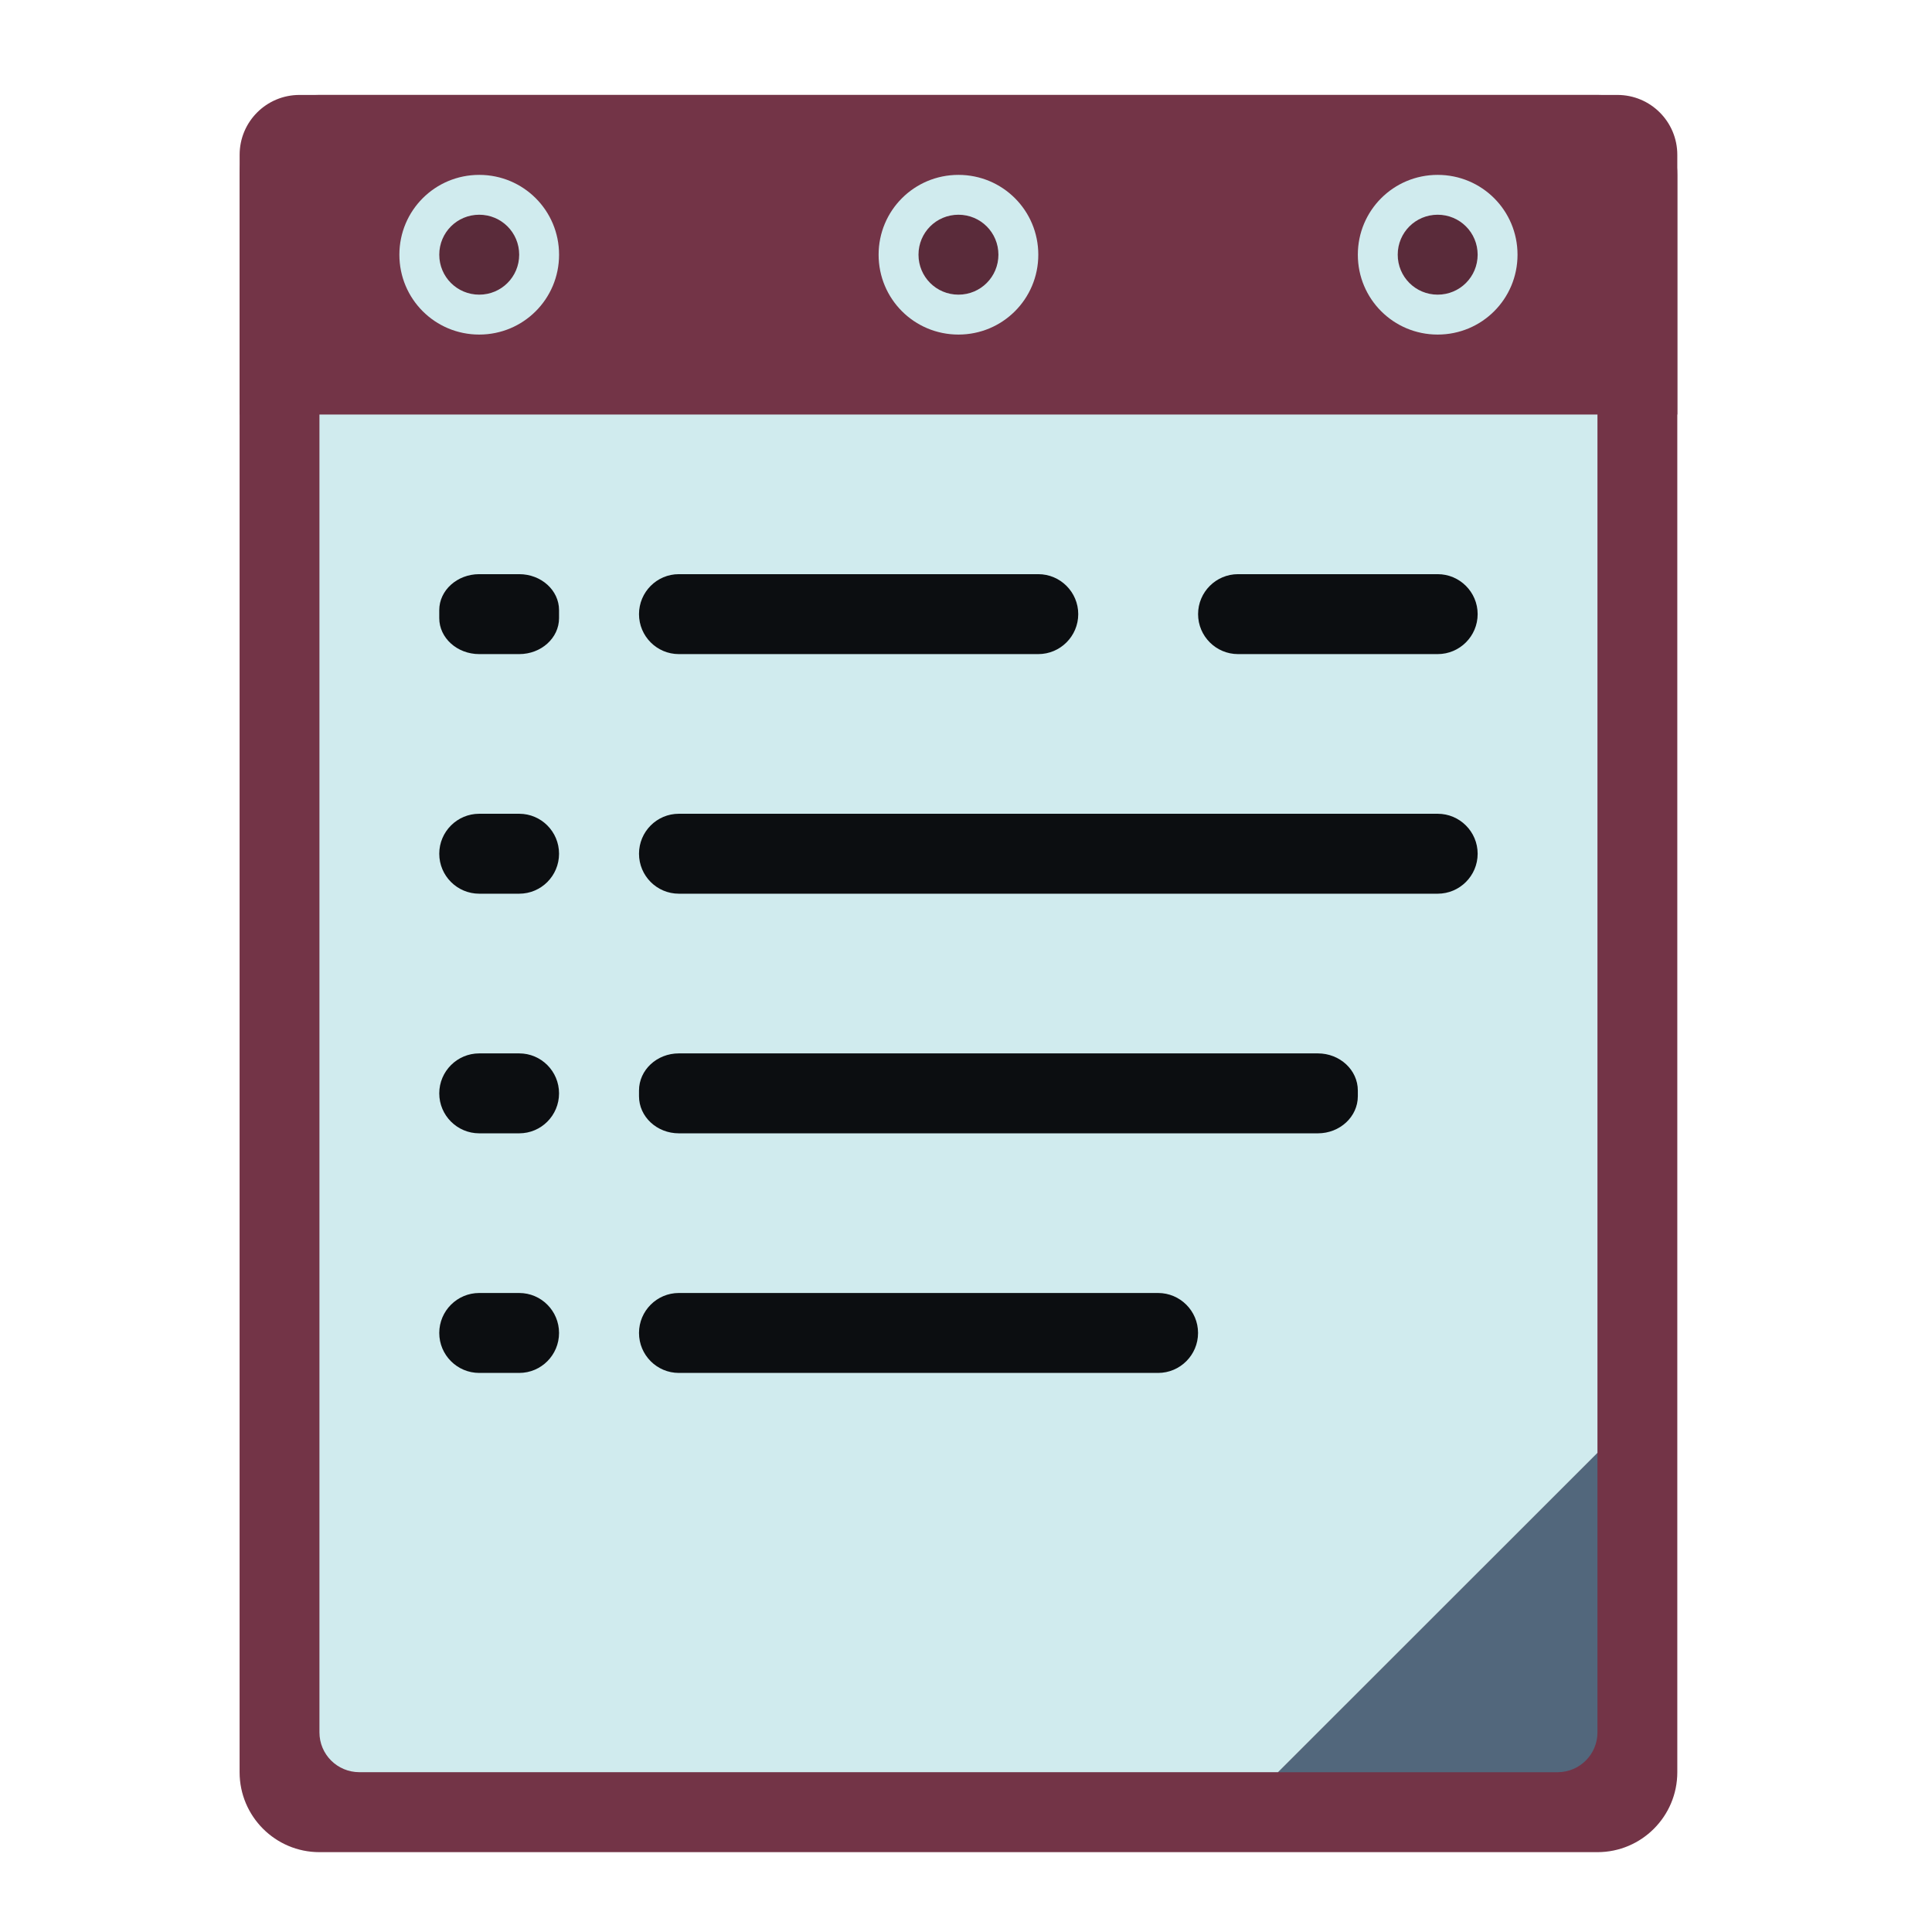 <?xml version="1.0" encoding="UTF-8" standalone="no"?>
<svg
   xmlns:dc="http://purl.org/dc/elements/1.1/"
   xmlns:cc="http://creativecommons.org/ns#"
   xmlns:rdf="http://www.w3.org/1999/02/22-rdf-syntax-ns#"
   xmlns:svg="http://www.w3.org/2000/svg"
   xmlns="http://www.w3.org/2000/svg"
   xmlns:sodipodi="http://sodipodi.sourceforge.net/DTD/sodipodi-0.dtd"
   xmlns:inkscape="http://www.inkscape.org/namespaces/inkscape"
   width="64px"
   height="64px"
   viewBox="0 0 64 64"
   version="1.1"
   id="svg45"
   sodipodi:docname="standard-notes.svg"
   inkscape:version="1.0.2 (e86c870879, 2021-01-15)">
  <defs
     id="defs49" />
  <sodipodi:namedview
     pagecolor="#ffffff"
     bordercolor="#666666"
     borderopacity="1"
     objecttolerance="10"
     gridtolerance="10"
     guidetolerance="10"
     inkscape:pageopacity="0"
     inkscape:pageshadow="2"
     inkscape:window-width="2560"
     inkscape:window-height="1375"
     id="namedview47"
     showgrid="false"
     inkscape:zoom="15.75"
     inkscape:cx="32"
     inkscape:cy="32"
     inkscape:window-x="0"
     inkscape:window-y="0"
     inkscape:window-maximized="1"
     inkscape:current-layer="surface1" />
  <g
     id="surface1">
    <path
       style="fill:#bdbdbd;fill-opacity:1;fill-rule:nonzero;stroke:none"
       d="m 44.316,58.707 8.602,-8.598 h -6.617 c -1.098,0 -1.984,0.887 -1.984,1.984 z m 0,0"
       id="path2" />
    <path
       style="fill:#733447;fill-opacity:1;fill-rule:nonzero;stroke:none"
       d="m 10.582,3.145 h 42.336 c 1.461,0 2.645,1.188 2.645,2.648 v 52.914 c 0,1.461 -1.184,2.648 -2.645,2.648 H 10.582 c -1.461,0 -2.645,-1.188 -2.645,-2.648 V 5.793 c 0,-1.461 1.184,-2.648 2.645,-2.648 z m 0,0"
       id="path4" />
    <path
       style="fill:#d0ebee;fill-opacity:1;fill-rule:nonzero;stroke:none"
       d="m 11.906,5.793 c -0.734,0 -1.324,0.59 -1.324,1.32 v 50.273 c 0,0.73 0.59,1.32 1.324,1.32 H 42.332 L 52.918,48.125 V 7.113 c 0,-0.73 -0.59,-1.32 -1.324,-1.32 z m 0,0"
       id="path6" />
    <path
       style="fill:#733447;fill-opacity:1;fill-rule:nonzero;stroke:none"
       d="M 9.922,3.145 C 8.824,3.145 7.938,4.031 7.938,5.129 v 8.602 h 47.625 V 5.129 c 0,-1.098 -0.887,-1.984 -1.984,-1.984 z m 0,0"
       id="path8" />
    <path
       style="fill:#0c0e11;fill-opacity:1;fill-rule:nonzero;stroke:none"
       d="m 15.875,19.02 h 1.324 c 0.73,0 1.32,0.535 1.32,1.191 v 0.266 c 0,0.656 -0.59,1.191 -1.32,1.191 H 15.875 c -0.73,0 -1.324,-0.535 -1.324,-1.191 v -0.266 c 0,-0.656 0.594,-1.191 1.324,-1.191 z m 0,0"
       id="path10" />
    <path
       style="fill:#0c0e11;fill-opacity:0.235;fill-rule:nonzero;stroke:none"
       d="m 15.875,7.113 c 0.73,0 1.324,0.594 1.324,1.324 0,0.73 -0.594,1.324 -1.324,1.324 -0.73,0 -1.324,-0.594 -1.324,-1.324 0,-0.73 0.594,-1.324 1.324,-1.324 z m 0,0"
       id="path12" />
    <path
       style="fill:#0c0e11;fill-opacity:1;fill-rule:nonzero;stroke:none"
       d="M 22.488,26.957 H 47.625 c 0.73,0 1.324,0.594 1.324,1.324 0,0.73 -0.594,1.324 -1.324,1.324 H 22.488 c -0.73,0 -1.32,-0.594 -1.32,-1.324 0,-0.73 0.59,-1.324 1.32,-1.324 z m 0,0"
       id="path14" />
    <path
       style="fill:#d0ebee;fill-opacity:1;fill-rule:nonzero;stroke:none"
       d="m 15.875,5.793 c -1.465,0 -2.645,1.18 -2.645,2.645 0,1.465 1.18,2.645 2.645,2.645 1.465,0 2.645,-1.18 2.645,-2.645 0,-1.465 -1.18,-2.645 -2.645,-2.645 z m 0,1.32 c 0.734,0 1.324,0.59 1.324,1.324 0,0.734 -0.59,1.324 -1.324,1.324 -0.734,0 -1.324,-0.59 -1.324,-1.324 0,-0.734 0.59,-1.324 1.324,-1.324 z m 0,0"
       id="path16" />
    <path
       style="fill:#0c0e11;fill-opacity:1;fill-rule:nonzero;stroke:none"
       d="m 15.875,34.895 h 1.324 c 0.73,0 1.32,0.594 1.32,1.324 0,0.73 -0.59,1.324 -1.32,1.324 H 15.875 c -0.73,0 -1.324,-0.594 -1.324,-1.324 0,-0.73 0.594,-1.324 1.324,-1.324 z m 0,0"
       id="path18" />
    <path
       style="fill:#0c0e11;fill-opacity:0.235;fill-rule:nonzero;stroke:none"
       d="m 31.75,7.113 c 0.73,0 1.324,0.594 1.324,1.324 0,0.73 -0.594,1.324 -1.324,1.324 -0.73,0 -1.324,-0.594 -1.324,-1.324 0,-0.73 0.594,-1.324 1.324,-1.324 z m 0,0"
       id="path20" />
    <path
       style="fill:#0c0e11;fill-opacity:1;fill-rule:nonzero;stroke:none"
       d="m 15.875,42.832 h 1.324 c 0.73,0 1.32,0.594 1.32,1.324 0,0.73 -0.59,1.324 -1.32,1.324 H 15.875 c -0.73,0 -1.324,-0.594 -1.324,-1.324 0,-0.73 0.594,-1.324 1.324,-1.324 z m 0,0"
       id="path22" />
    <path
       style="fill:#d0ebee;fill-opacity:1;fill-rule:nonzero;stroke:none"
       d="m 31.75,5.793 c -1.465,0 -2.645,1.18 -2.645,2.645 0,1.465 1.18,2.645 2.645,2.645 1.465,0 2.645,-1.18 2.645,-2.645 0,-1.465 -1.18,-2.645 -2.645,-2.645 z m 0,1.32 c 0.734,0 1.324,0.59 1.324,1.324 0,0.734 -0.59,1.324 -1.324,1.324 -0.734,0 -1.324,-0.59 -1.324,-1.324 0,-0.734 0.59,-1.324 1.324,-1.324 z m 0,0"
       id="path24" />
    <path
       style="fill:#0c0e11;fill-opacity:1;fill-rule:nonzero;stroke:none"
       d="m 22.488,19.02 h 11.906 c 0.73,0 1.324,0.594 1.324,1.324 0,0.73 -0.594,1.324 -1.324,1.324 h -11.906 c -0.73,0 -1.32,-0.594 -1.32,-1.324 0,-0.73 0.59,-1.324 1.32,-1.324 z m 0,0"
       id="path26" />
    <path
       style="fill:#0c0e11;fill-opacity:0.235;fill-rule:nonzero;stroke:none"
       d="m 47.625,7.113 c 0.73,0 1.324,0.594 1.324,1.324 0,0.73 -0.594,1.324 -1.324,1.324 -0.73,0 -1.324,-0.594 -1.324,-1.324 0,-0.73 0.594,-1.324 1.324,-1.324 z m 0,0"
       id="path28" />
    <path
       style="fill:#0c0e11;fill-opacity:1;fill-rule:nonzero;stroke:none"
       d="M 22.488,34.895 H 43.656 c 0.73,0 1.324,0.551 1.324,1.23 v 0.188 c 0,0.68 -0.594,1.23 -1.324,1.23 H 22.488 c -0.73,0 -1.32,-0.551 -1.32,-1.23 V 36.125 c 0,-0.68 0.59,-1.23 1.32,-1.23 z m 0,0"
       id="path30" />
    <path
       style="fill:#d0ebee;fill-opacity:1;fill-rule:nonzero;stroke:none"
       d="m 47.625,5.793 c -1.465,0 -2.645,1.18 -2.645,2.645 0,1.465 1.18,2.645 2.645,2.645 1.465,0 2.645,-1.18 2.645,-2.645 0,-1.465 -1.18,-2.645 -2.645,-2.645 z m 0,1.32 c 0.734,0 1.324,0.59 1.324,1.324 0,0.734 -0.59,1.324 -1.324,1.324 -0.734,0 -1.324,-0.59 -1.324,-1.324 0,-0.734 0.59,-1.324 1.324,-1.324 z m 0,0"
       id="path32" />
    <path
       style="fill:#0c0e11;fill-opacity:1;fill-rule:nonzero;stroke:none"
       d="m 15.875,26.957 h 1.324 c 0.73,0 1.32,0.594 1.32,1.324 0,0.73 -0.59,1.324 -1.32,1.324 H 15.875 c -0.73,0 -1.324,-0.594 -1.324,-1.324 0,-0.73 0.594,-1.324 1.324,-1.324 z m 0,0"
       id="path34" />
    <path
       style="fill:#0c0e11;fill-opacity:1;fill-rule:nonzero;stroke:none"
       d="m 22.488,42.832 h 15.875 c 0.73,0 1.324,0.594 1.324,1.324 0,0.73 -0.594,1.324 -1.324,1.324 h -15.875 c -0.73,0 -1.32,-0.594 -1.32,-1.324 0,-0.73 0.59,-1.324 1.32,-1.324 z m 0,0"
       id="path36" />
    <path
       style="fill:#0c0e11;fill-opacity:1;fill-rule:nonzero;stroke:none"
       d="M 41.012,19.02 H 47.625 c 0.73,0 1.324,0.594 1.324,1.324 0,0.73 -0.594,1.324 -1.324,1.324 h -6.613 c -0.73,0 -1.324,-0.594 -1.324,-1.324 0,-0.73 0.594,-1.324 1.324,-1.324 z m 0,0"
       id="path38" />
    <path
       style="fill:#52677c;fill-opacity:1;fill-rule:nonzero;stroke:none"
       d="M 52.918,48.125 42.332,58.707 h 9.262 c 0.734,0 1.324,-0.59 1.324,-1.32 z m 0,0"
       id="path40" />
    <path
       style="fill:#d0ebee;fill-opacity:1;fill-rule:nonzero;stroke:none"
       d="M 42.332,58.707 52.918,48.125 H 43.656 c -0.734,0 -1.324,0.59 -1.324,1.324 z m 0,0"
       id="path42" />
  </g>
</svg>
